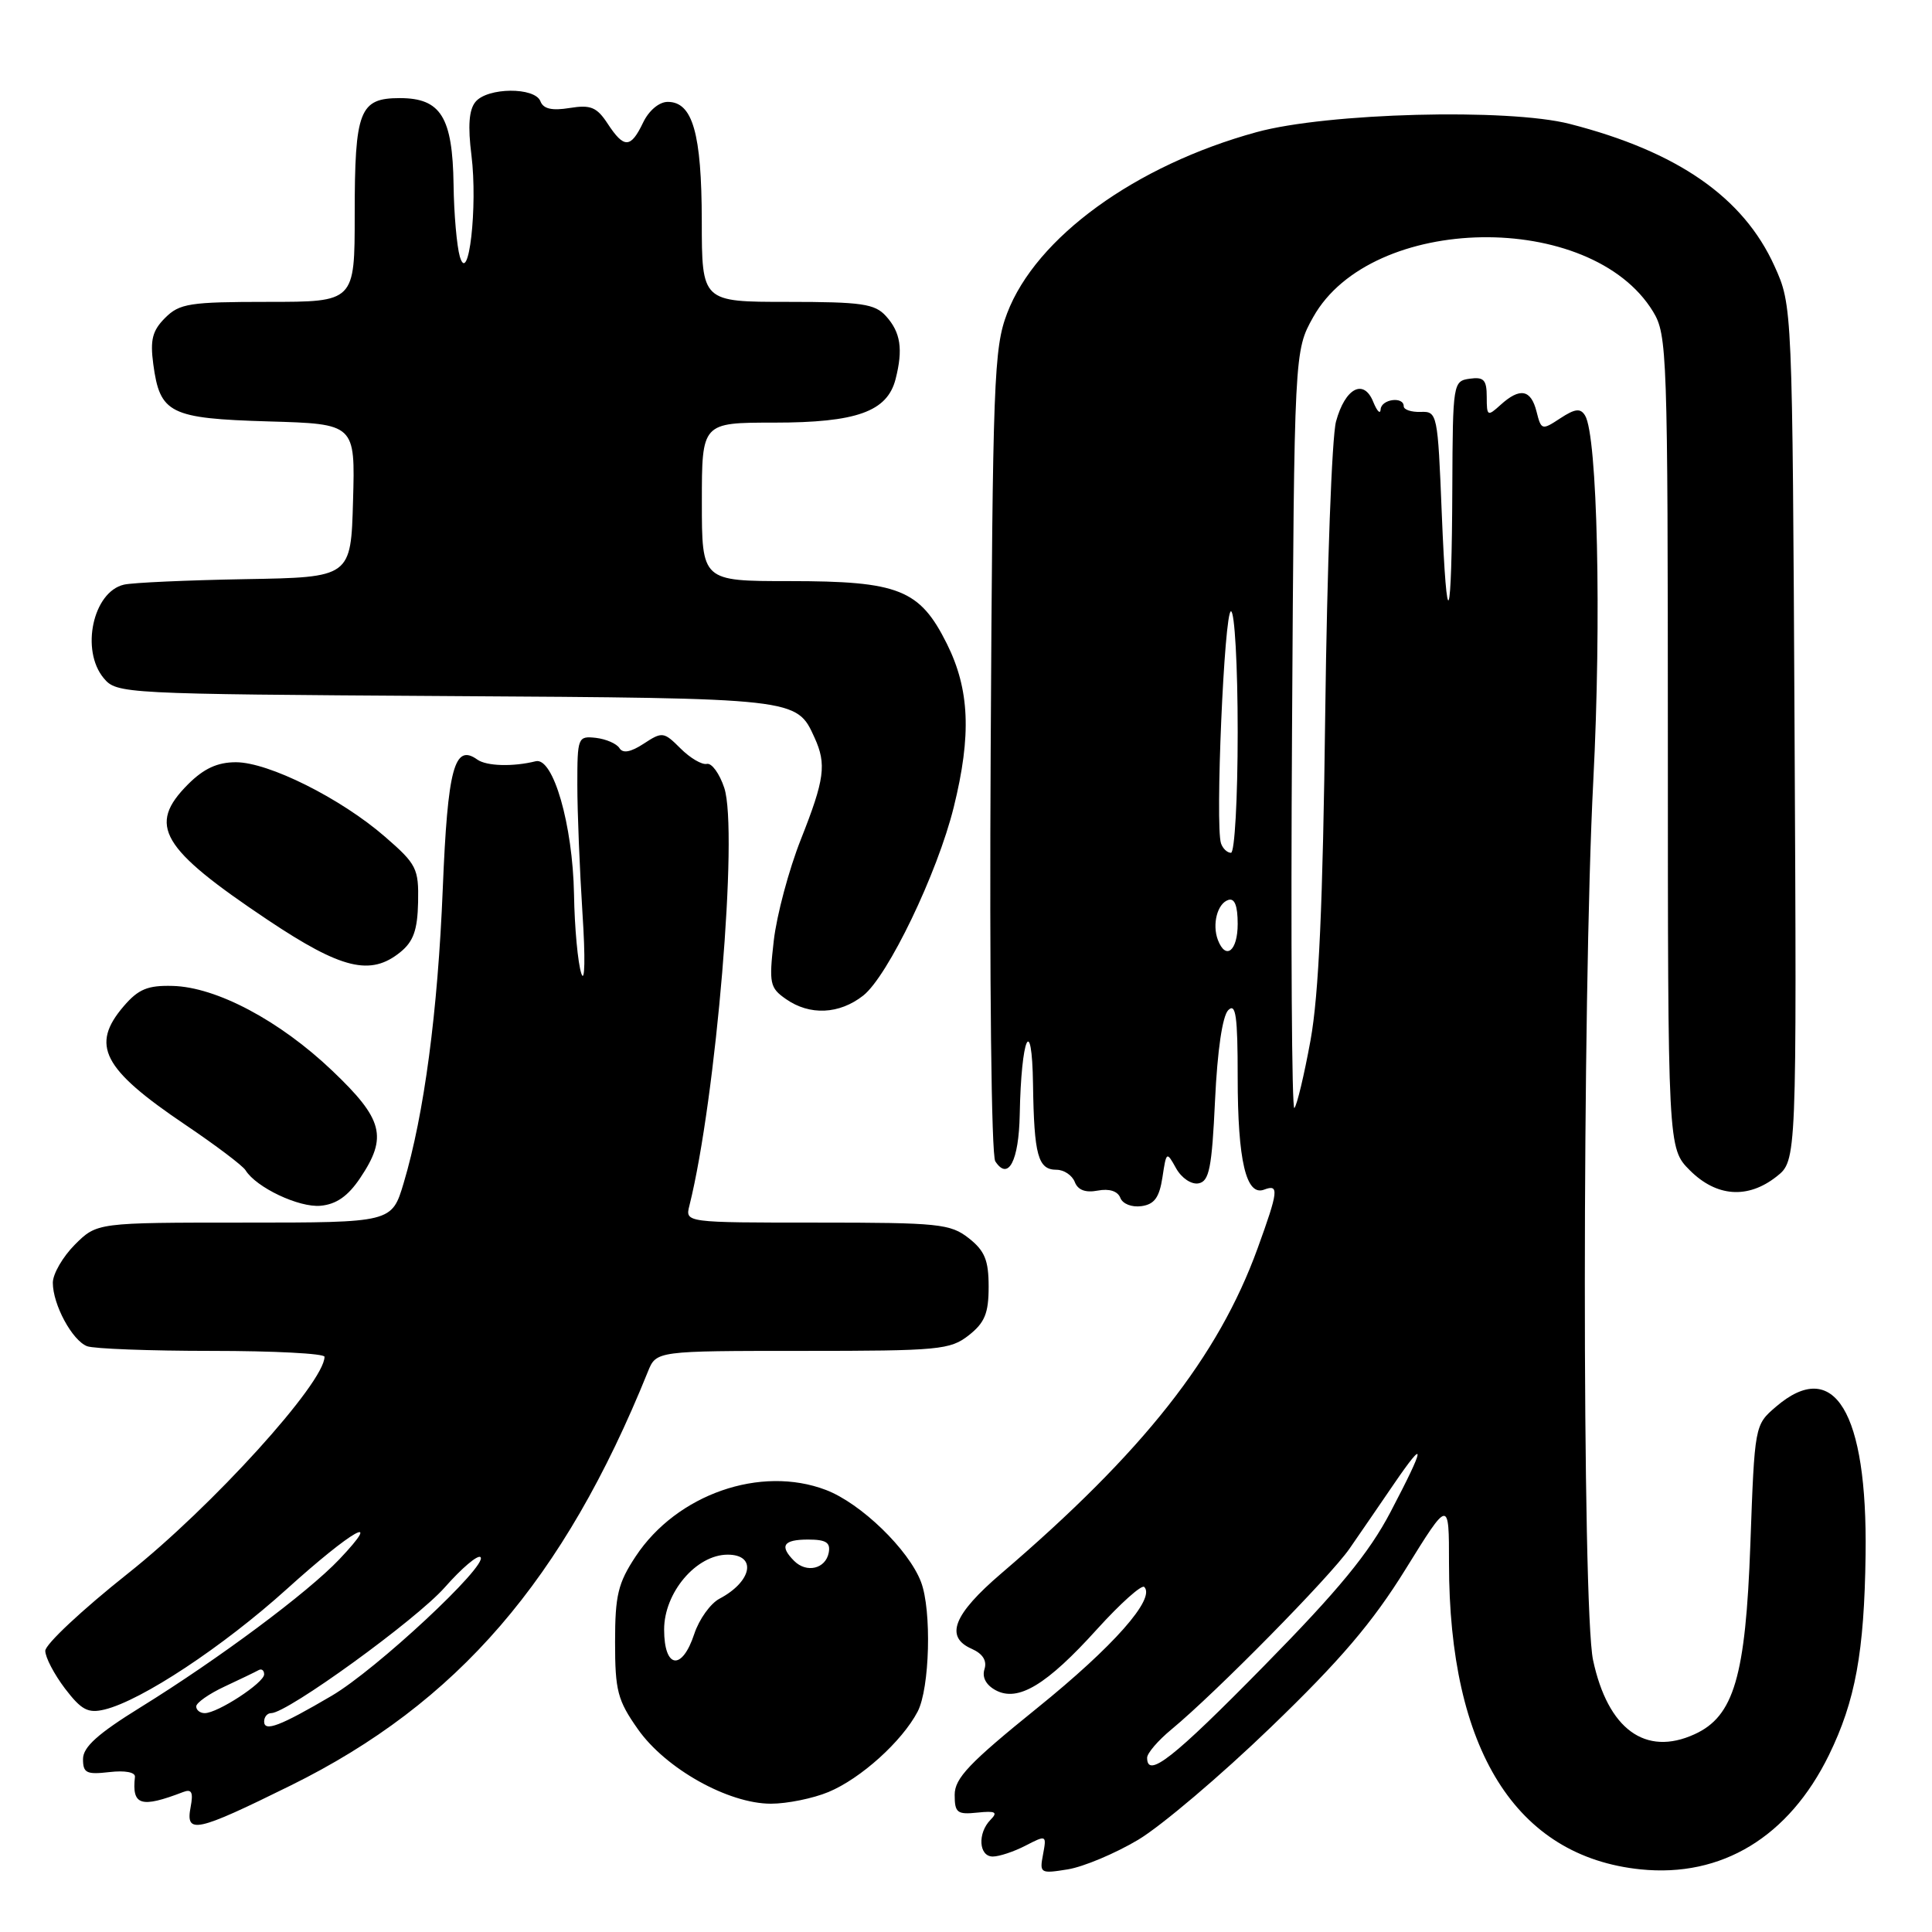<?xml version="1.0" encoding="UTF-8" standalone="no"?>
<!DOCTYPE svg PUBLIC "-//W3C//DTD SVG 1.1//EN" "http://www.w3.org/Graphics/SVG/1.1/DTD/svg11.dtd" >
<svg xmlns="http://www.w3.org/2000/svg" xmlns:xlink="http://www.w3.org/1999/xlink" version="1.1" viewBox="0 0 256 256">
 <g >
 <path fill="currentColor"
d=" M 150.80 243.79 C 153.84 241.98 161.77 235.26 168.41 228.85 C 177.61 219.99 181.88 214.98 186.25 207.92 C 192.00 198.64 192.00 198.64 192.00 207.14 C 192.00 231.85 200.86 246.00 217.38 247.70 C 228.14 248.80 237.03 243.40 242.34 232.56 C 245.84 225.40 247.03 218.93 247.20 206.00 C 247.46 187.06 243.03 179.77 235.31 186.41 C 232.50 188.82 232.50 188.85 231.93 204.66 C 231.30 222.17 229.75 227.43 224.53 229.80 C 218.03 232.77 213.05 229.13 211.09 219.98 C 209.62 213.13 209.64 132.04 211.12 103.44 C 212.22 82.13 211.67 57.71 210.03 55.06 C 209.42 54.06 208.71 54.14 206.74 55.43 C 204.31 57.03 204.22 57.00 203.60 54.54 C 202.86 51.59 201.40 51.32 198.83 53.65 C 197.10 55.22 197.00 55.16 197.00 52.59 C 197.00 50.33 196.61 49.92 194.75 50.18 C 192.54 50.49 192.50 50.76 192.44 64.50 C 192.37 83.09 191.72 84.71 191.04 68.00 C 190.51 54.80 190.45 54.50 188.25 54.58 C 187.01 54.62 186.00 54.29 186.00 53.83 C 186.00 52.48 183.01 52.89 182.94 54.25 C 182.90 54.94 182.47 54.49 181.97 53.27 C 180.71 50.11 178.24 51.40 177.03 55.85 C 176.48 57.86 175.84 75.25 175.60 94.50 C 175.29 119.85 174.75 131.80 173.65 137.85 C 172.81 142.45 171.85 146.48 171.51 146.82 C 171.17 147.16 171.03 124.73 171.20 96.97 C 171.50 46.50 171.50 46.50 174.01 42.01 C 181.71 28.27 210.81 27.80 219.04 41.29 C 220.91 44.37 220.99 46.66 221.00 98.33 C 221.00 152.15 221.00 152.15 223.92 155.08 C 227.45 158.60 231.59 158.90 235.40 155.90 C 238.08 153.79 238.08 153.79 237.79 97.15 C 237.50 40.50 237.50 40.50 235.13 35.26 C 231.01 26.14 222.28 20.08 208.00 16.42 C 199.83 14.32 175.81 14.95 166.50 17.51 C 150.44 21.91 137.27 31.47 133.45 41.51 C 131.69 46.14 131.54 50.28 131.27 99.50 C 131.10 129.81 131.36 153.09 131.88 153.88 C 133.60 156.52 135.00 153.84 135.12 147.69 C 135.31 137.41 136.74 134.15 136.88 143.67 C 137.02 153.11 137.54 155.00 140.00 155.00 C 140.98 155.00 142.06 155.73 142.41 156.61 C 142.82 157.69 143.83 158.07 145.46 157.76 C 146.99 157.47 148.10 157.83 148.45 158.72 C 148.75 159.52 149.97 160.00 151.25 159.82 C 152.97 159.58 153.62 158.67 154.03 156.00 C 154.55 152.56 154.58 152.54 155.84 154.81 C 156.57 156.11 157.87 156.98 158.82 156.80 C 160.23 156.53 160.58 154.77 161.00 145.79 C 161.31 139.19 161.98 134.62 162.75 133.85 C 163.75 132.85 164.00 134.63 164.00 142.73 C 164.00 153.80 165.12 158.55 167.51 157.63 C 169.51 156.87 169.40 157.80 166.64 165.41 C 161.42 179.80 151.51 192.37 132.66 208.50 C 126.33 213.92 125.16 216.89 128.74 218.47 C 130.23 219.13 130.80 220.05 130.45 221.17 C 130.10 222.25 130.66 223.28 131.94 223.97 C 134.90 225.55 138.68 223.28 145.38 215.86 C 148.47 212.45 151.28 209.94 151.62 210.28 C 153.15 211.82 147.53 218.17 137.45 226.31 C 128.45 233.58 126.50 235.62 126.50 237.82 C 126.50 240.20 126.83 240.46 129.50 240.18 C 131.91 239.93 132.26 240.11 131.25 241.13 C 129.50 242.91 129.69 246.00 131.55 246.00 C 132.40 246.00 134.36 245.35 135.90 244.55 C 138.65 243.13 138.69 243.15 138.21 245.71 C 137.73 248.22 137.84 248.29 141.49 247.70 C 143.57 247.36 147.76 245.60 150.80 243.79 Z  M 38.53 236.58 C 60.61 225.68 74.71 209.34 85.85 181.75 C 86.96 179.00 86.96 179.00 106.34 179.00 C 124.44 179.00 125.91 178.86 128.37 176.93 C 130.49 175.26 131.00 174.01 131.00 170.50 C 131.00 166.99 130.49 165.74 128.37 164.07 C 125.93 162.16 124.42 162.00 108.26 162.00 C 90.78 162.00 90.78 162.00 91.35 159.75 C 94.89 145.57 97.85 110.10 95.97 104.40 C 95.34 102.50 94.30 101.07 93.66 101.22 C 93.02 101.37 91.45 100.45 90.17 99.17 C 87.96 96.96 87.75 96.93 85.30 98.54 C 83.57 99.67 82.53 99.86 82.08 99.13 C 81.71 98.54 80.31 97.93 78.96 97.77 C 76.57 97.51 76.50 97.69 76.50 104.00 C 76.50 107.58 76.81 115.22 77.18 121.00 C 77.57 126.89 77.50 130.40 77.03 129.00 C 76.57 127.62 76.13 122.90 76.06 118.50 C 75.89 109.28 73.30 100.29 70.98 100.87 C 67.98 101.62 64.47 101.52 63.25 100.65 C 60.21 98.47 59.32 101.77 58.67 117.74 C 58.01 134.06 56.20 147.68 53.49 156.75 C 51.92 162.00 51.92 162.00 32.38 162.00 C 12.85 162.00 12.85 162.00 9.92 164.92 C 8.32 166.53 7.00 168.80 7.00 169.97 C 7.00 172.87 9.57 177.62 11.54 178.38 C 12.44 178.72 19.88 179.00 28.08 179.00 C 36.29 179.00 43.00 179.35 43.00 179.78 C 43.00 183.22 28.06 199.69 16.93 208.51 C 10.92 213.28 6.00 217.88 6.00 218.74 C 6.00 219.61 7.18 221.85 8.61 223.74 C 10.79 226.59 11.66 227.05 13.86 226.52 C 18.76 225.33 29.56 218.18 37.99 210.57 C 46.68 202.72 50.96 200.29 44.95 206.63 C 40.76 211.04 28.96 219.83 18.63 226.22 C 12.97 229.72 11.00 231.49 11.00 233.08 C 11.00 234.94 11.46 235.16 14.50 234.81 C 16.57 234.57 17.95 234.83 17.88 235.45 C 17.46 239.24 18.65 239.61 24.28 237.45 C 25.40 237.02 25.63 237.49 25.26 239.44 C 24.56 243.09 25.95 242.79 38.53 236.58 Z  M 109.78 237.45 C 114.06 235.67 119.53 230.73 121.59 226.80 C 123.20 223.72 123.47 213.37 122.04 209.62 C 120.41 205.33 114.08 199.20 109.45 197.43 C 100.79 194.12 89.67 198.00 84.23 206.23 C 81.89 209.77 81.50 211.38 81.50 217.59 C 81.50 224.03 81.83 225.30 84.52 229.12 C 88.19 234.35 96.49 239.00 102.15 239.00 C 104.30 239.00 107.74 238.30 109.78 237.45 Z  M 47.72 156.10 C 51.39 150.64 50.78 148.30 44.01 141.86 C 37.06 135.24 28.68 130.79 22.88 130.64 C 19.58 130.55 18.34 131.06 16.40 133.32 C 11.96 138.49 13.58 141.63 24.50 149.00 C 28.55 151.73 32.17 154.46 32.54 155.07 C 33.95 157.35 39.62 160.03 42.47 159.77 C 44.56 159.58 46.11 158.50 47.72 156.10 Z  M 114.38 131.92 C 117.66 129.33 124.22 115.69 126.38 106.94 C 128.74 97.39 128.48 91.35 125.46 85.29 C 121.87 78.10 119.11 77.00 104.60 77.00 C 93.00 77.00 93.00 77.00 93.00 66.50 C 93.00 56.00 93.00 56.00 102.55 56.00 C 113.50 56.00 117.57 54.54 118.67 50.23 C 119.68 46.28 119.34 44.03 117.40 41.89 C 115.92 40.25 114.20 40.00 104.35 40.00 C 93.00 40.00 93.00 40.00 92.99 29.25 C 92.97 17.67 91.78 13.50 88.48 13.50 C 87.34 13.50 85.98 14.64 85.21 16.25 C 83.57 19.67 82.69 19.70 80.52 16.39 C 79.08 14.19 78.27 13.86 75.48 14.31 C 73.14 14.69 71.99 14.43 71.61 13.42 C 70.88 11.52 64.60 11.57 63.01 13.49 C 62.14 14.53 61.98 16.69 62.47 20.58 C 63.31 27.37 62.10 37.98 60.93 34.00 C 60.53 32.62 60.15 28.34 60.10 24.47 C 59.97 15.51 58.41 13.00 52.98 13.00 C 47.63 13.00 47.00 14.62 47.00 28.43 C 47.00 40.00 47.00 40.00 35.50 40.00 C 25.12 40.00 23.79 40.21 21.88 42.12 C 20.19 43.81 19.88 45.03 20.31 48.25 C 21.19 54.80 22.49 55.45 35.57 55.84 C 47.07 56.17 47.07 56.17 46.78 66.34 C 46.50 76.50 46.50 76.50 32.50 76.74 C 24.80 76.88 17.56 77.20 16.42 77.47 C 12.32 78.42 10.65 86.17 13.75 89.87 C 15.47 91.92 16.27 91.96 59.00 92.23 C 105.77 92.52 105.54 92.49 107.93 97.74 C 109.54 101.27 109.27 103.26 106.12 111.22 C 104.53 115.23 102.92 121.26 102.53 124.63 C 101.88 130.31 102.00 130.89 104.14 132.38 C 107.29 134.59 111.21 134.41 114.38 131.92 Z  M 53.04 126.17 C 54.78 124.76 55.32 123.24 55.40 119.55 C 55.49 115.08 55.21 114.51 51.00 110.86 C 45.15 105.78 35.58 101.00 31.26 101.00 C 28.82 101.00 27.01 101.83 24.92 103.92 C 19.49 109.36 21.27 112.39 35.50 121.91 C 45.26 128.43 49.10 129.36 53.04 126.17 Z  M 152.00 232.91 C 152.00 232.31 153.45 230.62 155.22 229.16 C 161.10 224.30 176.22 208.95 178.82 205.20 C 180.23 203.16 182.87 199.32 184.69 196.65 C 189.03 190.30 188.88 191.53 184.25 200.35 C 181.39 205.80 177.40 210.66 167.48 220.75 C 155.43 233.02 152.00 235.71 152.00 232.91 Z  M 161.38 124.56 C 160.59 122.48 161.30 119.73 162.75 119.25 C 163.59 118.97 164.00 119.99 164.00 122.42 C 164.00 126.00 162.43 127.28 161.38 124.56 Z  M 161.79 111.75 C 161.00 109.42 162.22 81.00 163.11 81.00 C 163.60 81.00 164.00 88.20 164.00 97.00 C 164.00 105.80 163.60 113.00 163.11 113.00 C 162.62 113.00 162.02 112.44 161.79 111.75 Z  M 35.00 228.11 C 35.00 227.50 35.42 227.00 35.93 227.00 C 38.08 227.00 55.17 214.61 58.94 210.33 C 61.19 207.78 63.31 205.98 63.67 206.33 C 64.72 207.38 49.85 221.24 43.95 224.70 C 37.11 228.72 35.00 229.52 35.00 228.11 Z  M 26.00 226.11 C 26.00 225.63 27.69 224.44 29.75 223.48 C 31.81 222.52 33.84 221.54 34.25 221.31 C 34.66 221.07 35.00 221.32 35.00 221.86 C 35.00 222.98 28.84 227.00 27.13 227.00 C 26.51 227.00 26.00 226.60 26.00 226.11 Z  M 88.00 215.92 C 88.00 211.02 92.26 206.00 96.42 206.00 C 100.33 206.00 99.66 209.56 95.33 211.84 C 94.14 212.47 92.64 214.56 92.00 216.49 C 90.37 221.45 88.00 221.11 88.00 215.92 Z  M 105.23 206.83 C 103.24 204.84 103.79 204.00 107.07 204.00 C 109.45 204.00 110.07 204.39 109.81 205.74 C 109.40 207.88 106.88 208.48 105.23 206.83 Z "/>
</g>
</svg>